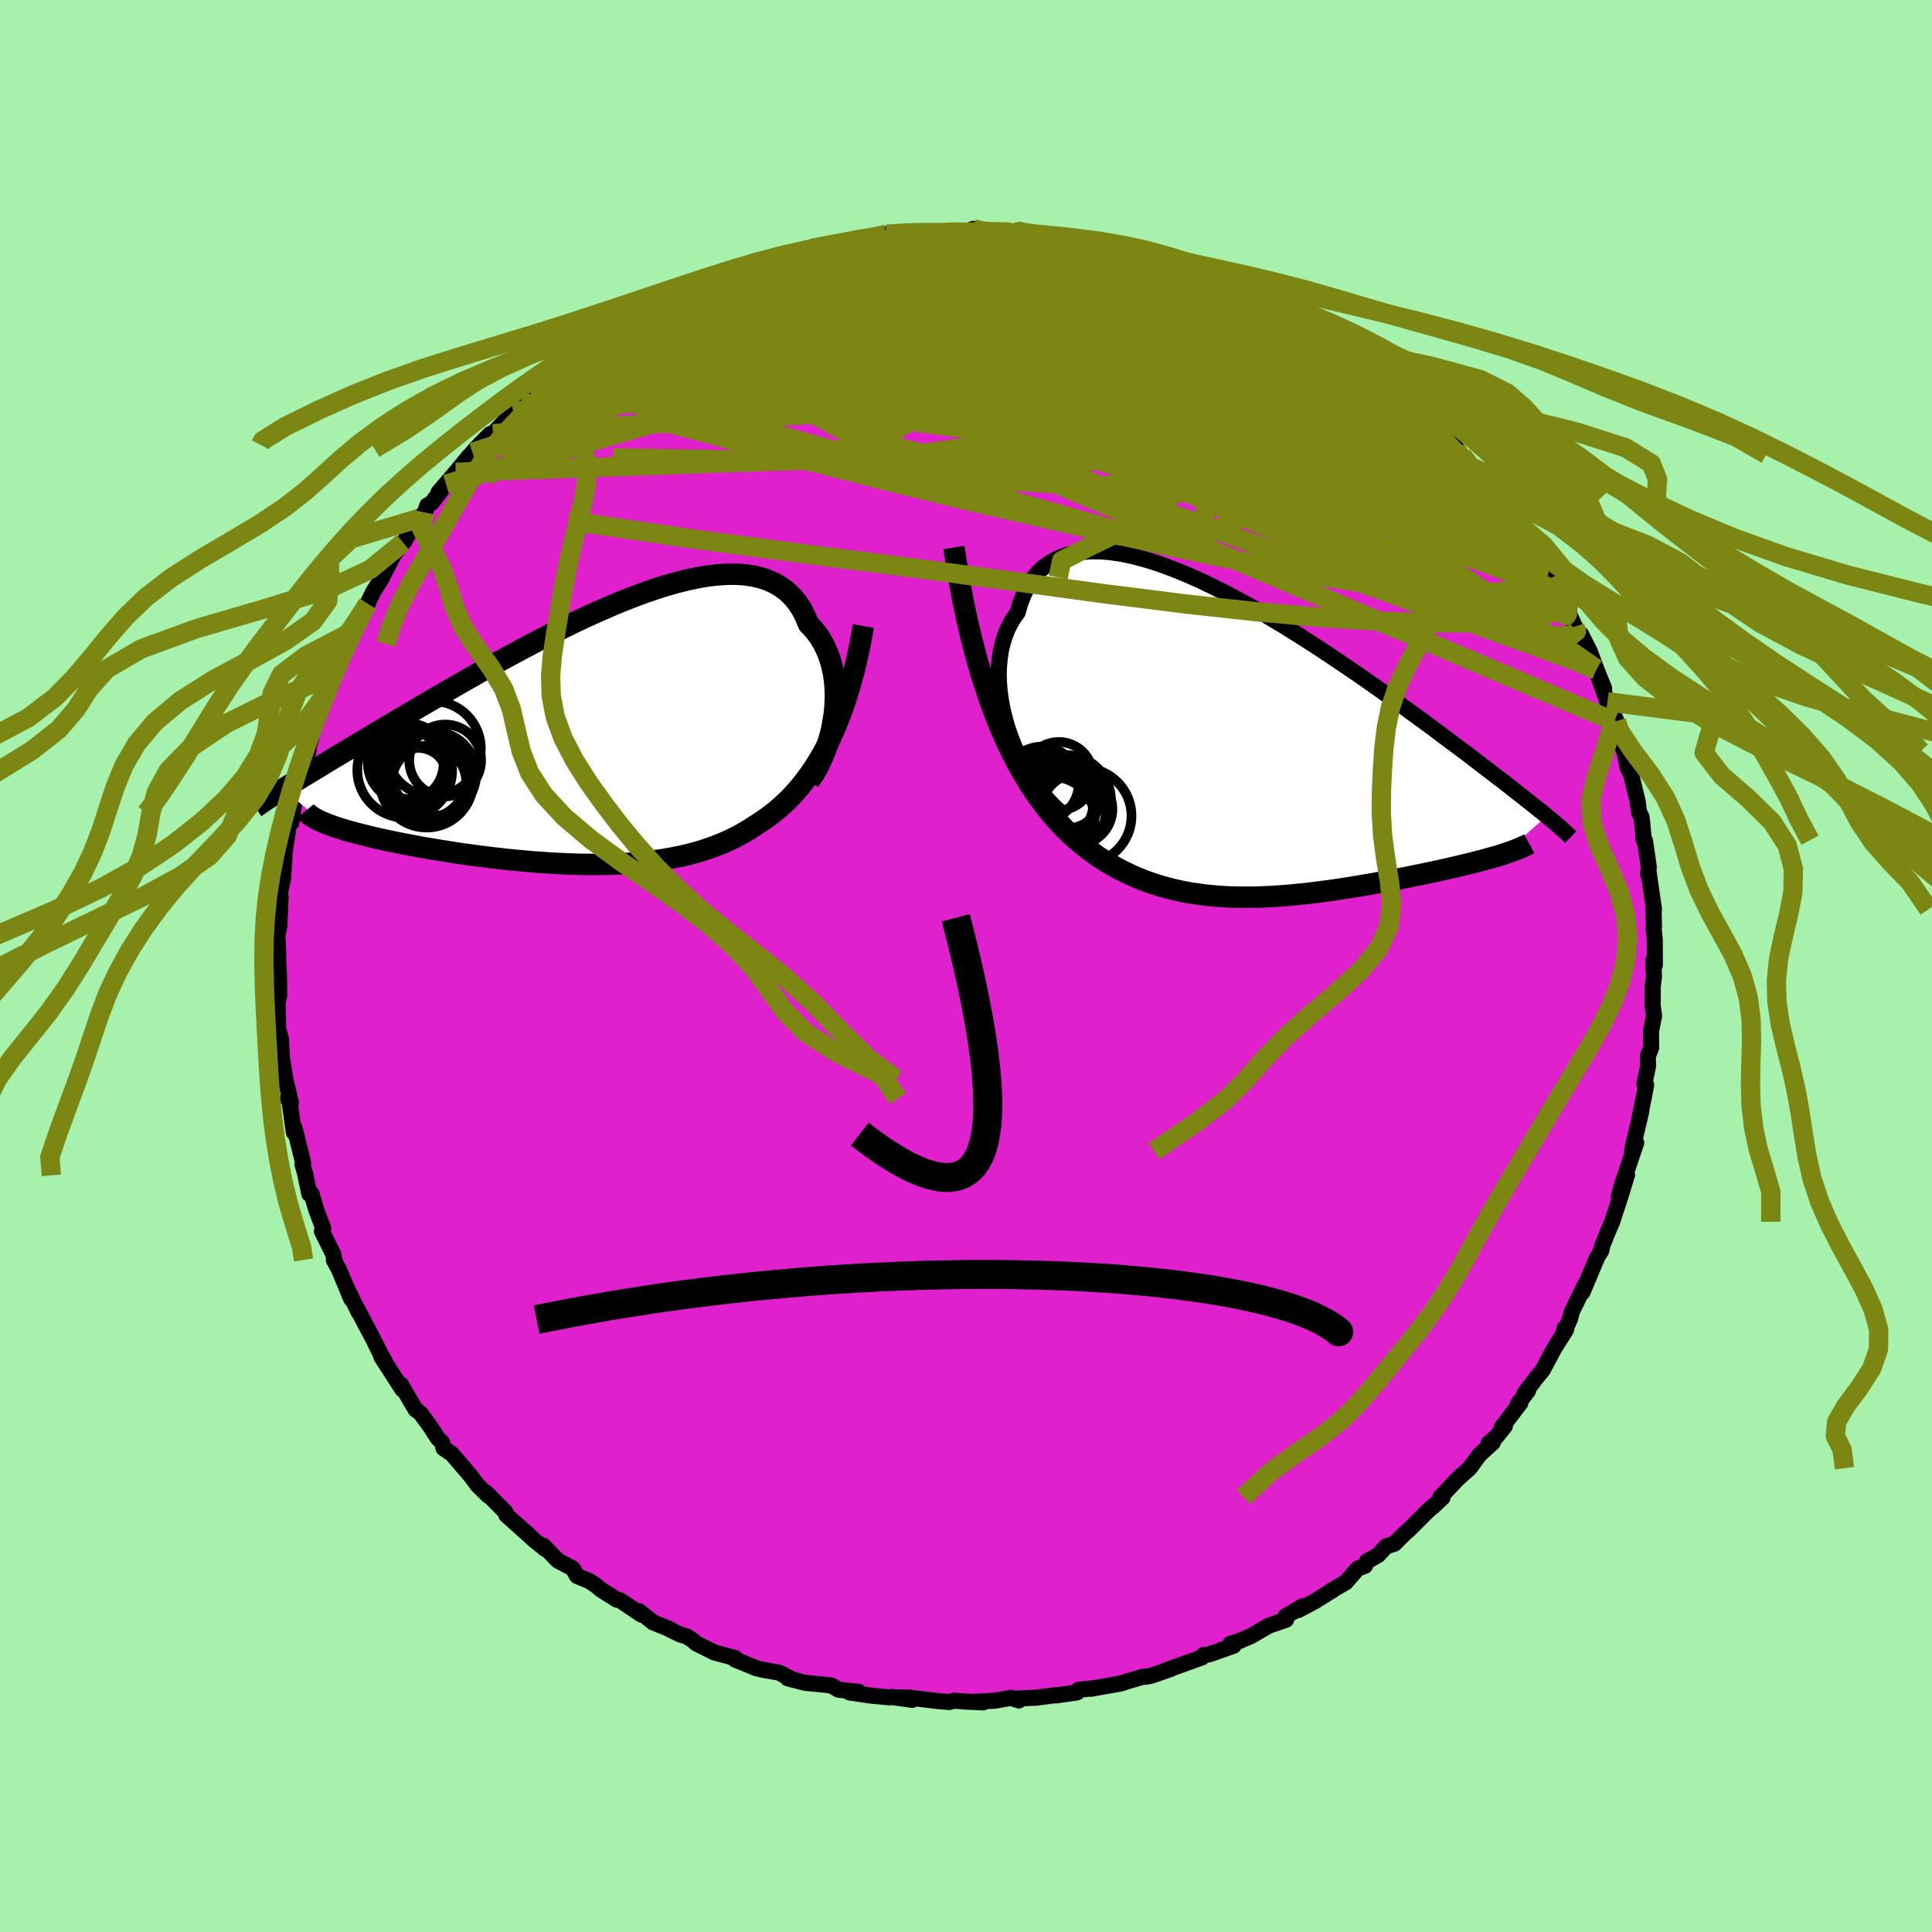 <svg xmlns="http://www.w3.org/2000/svg" width="500" height="500" viewBox="-100 -100 200 200"><defs><clipPath id="c"><path d="m26.48-2.33.08-.74.04-.75.01-.73-.03-.72-.07-.71-.1-.69-.15-.67-.17-.65-.22-.62-.25-.6-.29-.57-.32-.54-.36-.51-.4-.48-.43-.44-.33-.81-.38-.74-.44-.67-.5-.6-.55-.54-.61-.46-.66-.39-.72-.33-.76-.25-.81-.19-.86-.12-.9-.06-.94.01-.98.06-1.01.12-1.05.18-1.07.23-1.1.27-1.12.32-1.13.36-1.16.4-1.17.44-1.18.46-1.18.5-1.19.52-1.2.54-1.19.56-1.18.58-1.18.59-1.18.6-1.16.61-1.14.61-1.14.61-1.11.61-1.1.61-1.07.61-1.06.6-1.03.59-1 .58-.98.57-.96.56-.92.54-.9.53-.88.51-.84.5-.82.49-.79.47-.77.46-.73.44-.72.42-.69.42-.66.4-.64.38-.62.37-.59.36-.57.35-.55.33-.52.31-.5.31-.48.29-.46.28-.44.27-.41.25-.39.25 4.02 3.41.28.12.29.12.32.12.34.12.35.12.38.12.39.12.42.12.43.12.46.12.47.12.49.12.52.13.52.12.55.12.57.13.59.12.61.12.63.13.66.12.67.13.68.12.71.12.73.12.74.12.76.12.77.12.79.11.81.11.81.1.83.11.84.09.85.1.86.08.87.08.87.08.88.06.89.06.88.05.89.04.9.03.89.02.89.01.89-.01.89-.02.88-.03.88-.05.87-.07.86-.08.86-.1.85-.11.83-.14.83-.16.81-.17.8-.2.79-.22.77-.25.76-.27.74-.29.73-.32.71-.35.69-.37.68-.4.66-.43.61-.39.6-.42.59-.44.58-.48.56-.5.56-.53.53-.57.53-.6.51-.64.5-.67.49-.71.47-.75.46-.79.44-.83.42-.88"/></clipPath><clipPath id="b"><path d="m-25.77-2.15-.27-.95-.22-.93-.17-.93-.12-.91-.07-.89-.02-.87.03-.84.08-.82.12-.78.18-.75.22-.71.26-.67.32-.64.35-.59.4-.55.29-1 .36-.92.42-.83.49-.75.56-.66.62-.57.68-.48.74-.39.79-.31.85-.22.9-.14.95-.06.99.01 1.03.09 1.07.16 1.1.23 1.13.29 1.16.35 1.18.41 1.2.46 1.21.5 1.23.55 1.23.59 1.24.62 1.24.65 1.24.68 1.24.7 1.23.73 1.21.73 1.21.75 1.19.76 1.18.76 1.15.76 1.13.76 1.11.75 1.09.75 1.06.74 1.03.73 1 .72.97.7.95.69.91.66.89.65.85.63.82.62.79.59.77.57.73.55.71.54.68.52.65.5.63.48.61.47.58.44.55.43.53.42.5.39.49.38.45.36.44.35.41.33.4.31.37.3.35.29-4.37 3.92-.35.11-.36.11-.37.11-.4.11-.4.11-.43.12-.43.11-.45.12-.47.12-.48.11-.5.12-.51.12-.52.12-.54.12-.55.13-.57.12-.58.12-.6.13-.61.12-.63.13-.64.13-.66.12-.67.13-.68.13-.69.12-.7.13-.72.12-.72.12-.74.12-.74.12-.75.11-.76.11-.76.1-.78.1-.77.09-.79.08-.78.08-.8.06-.79.06-.8.04-.8.04-.81.02h-.8l-.81-.01-.81-.02-.81-.05-.81-.06-.81-.08-.81-.11-.81-.12-.8-.15-.81-.18-.8-.2-.81-.23-.8-.26-.79-.29-.8-.32-.79-.36-.79-.39-.78-.43-.78-.47-.78-.5-.77-.55-.76-.59-.66-.55-.65-.59-.65-.63-.64-.68-.64-.72-.62-.78-.62-.82-.61-.87-.6-.93-.59-.99-.58-1.04-.57-1.11-.56-1.17-.54-1.24-.53-1.3"/></clipPath><filter id="a"><feTurbulence baseFrequency=".05" numOctaves="3" result="noise" type="noise"/><feDisplacementMap in="SourceGraphic" in2="noise" scale="2"/></filter></defs><rect width="100%" height="100%" x="-100" y="-100" fill="#A6F2AD"/><path fill="#DF20CC" stroke="#000" stroke-linejoin="round" stroke-width="1.667" d="m71.15-.58.07 1.7-.13.99v2.04l.14 1.03v-.03l-.32 1.64.02 1.65-.35.91.03.99-.38 1.85.18.14-.25 1.3-.52 2.52.26-1.08-.85 3.57-.1.54.43-.89-1.44 4.29-.36 1.31.85-2.28-.61 2.02-.93 2.85-.35.81-.68 1.68-.09.49-.4.65-.16.36-1.4 3.32.26-.77-1.35 2.75-.18.74-.46 1.01-.15.03.2.08-1.29 2.05-1.14 2.15-.74.9-1.15 1.53.38-.3-1.07 1.39.27-.12-1.94 2.54.33-.13-.92 1.14-.77.64.45-.09-1.37 1.24-1.04 1.42-1.25 1.12-1.78 1.88.23.05-1.08 1 .14-.17-.86.81-1.82 1.82-.18.12-1.17 1.18-.86.27-.83.9-1.16.66-.21.46-.75.29-1.24 1.42-1.61.93.31-.15-1.98 1.23-1.62.86.49-.42-1.82 1.08.06.34-1.77.61-1.89 1.09-1.13.49-.99.3.11-.01.23.22-2.53.89-.58.06-.18.26-3.68 1.32.46-.13-2.08.72-.52.09-.13-.04-1.64.47-.74.25-3.13.56.44-.08-1.76.2-.14.26-2.18.31v-.03l-2.03.26-2.17.1.36.19-.82-.27-1.63.29-2.17.12.91.06-1.95-.09-1.02-.09-.54.14-1.11-.09-2.91-.35-1.05-.03 1.24.25-2.09-.3-.23.04-1.88-.17-2.27-.34.93-.07-2.07-.21-.76-.45-2.31-.23-.38-.03-1.83-.48.57.16-1.48-.75-1.75-.3-.69-.18-.27-.13-1.82-.74.02-.15-2.13-.57-1.9-.94-.37-.33-.6-.39-.75-.23-1.35-.67-1.4-.56-1.46-1.16.26.36-2.24-1.5-.31-.05-1.62-1.02-.56-.47-.7-.46-1.24-.5-.45-.78-1.54-.82-1.49-1.54.21.36-1.29-1.04-.74-.72.71.67-2.74-2.45-.09-.31-1.99-2 .21.31-1.09-1.07-.79-1.05-1.52-1.78-.37-.43-.85-.57-.14-.59-.45-.44-.78-1.21-.99-1.36-.54-.42-.74-1.25-.78-1.35.16.53-2.18-3.38.37.48-.41-.68-.7-1.42.02.02-1.77-3.35.14.33-1.2-2.45.42 1.06-1.22-2.94-.57-1.08.04-.03-.09-.54-1.19-2.41.14-.3-.76-2.02-.45-1.56-.23.03-.45-2.17.07.24-.33-1.13.07-.18-.9-3.63-.06.5-.51-3.69-.15.19.36.42-.72-3.08.15.66-.54-3.26.21 1.81-.14-2.77-.28-.99-.07-2.68.17-.76v-.84l-.04-1.81-.04-.5-.07-2.64v.2l-.19.11.35-1.64.14-2.99-.05-.61.31-1.5.05-.85.1-1.36-.33 1.18.39-1.97.51-3.28.25-.42-.11.98.4-2.84.73-2.16-.41 1.75 1.06-4.28-.27.01.29-.37.69-2.43.41-1.14.6-1.83.01.19.53-1.48.61-1.45.17-.17-.25.08 1.17-2.35.76-1.39-.01.09 1.42-2.87-.06.03.66-1.35.55-.85.25-.41 1.26-2.46.99-1.3.13-.12.77-1.39.71-.97.65-.63.24-.72.45-.26 1.49-1.95-.77.84 1.78-2.07 1.42-1.72 1.31-1.12-1 .79.34-.4 1.48-1.5.3-.05 2.1-2.23 1.84-1.86-.98 1 1.64-1.37 1.44-1.26.36-.37 1.02-.71-.72.47 2.52-1.62 1.94-1.62-1.07.83 1.31-1.04 2.17-1.21-.38.13 2.44-1.43-1.02.7 2.02-1.24 1.14-.35 1.44-1.06-.09.11 2.57-.91-.38.07 1.9-.83-.63-.04 2.54-.88 1.96-.64.29-.03 1.72-.63 1.34-.51.19.26.04-.16.63-.11 1.67-.61 2.67-.57-.35.14 3.34-.79-1.37.35 2.49-.28 1.56-.17-.58-.17 1.72-.13.25-.02 2.43-.08 1.77.03 1.34-.09-.3.09 1.41-.18.39-.18.36.36 3.65-.03.5-.05-.03-.07 1.15.23 2.04.39h.7l.44.19 2.64.33.14.08-.12.05 2.52.43.62.23 1.27.14 1.95.55-1.11-.17 2.23.47-.21-.16 3.34 1.19-.55-.29 2.76 1.07-.41-.03 1.46.63.71.23 1.4.75.02.1 1.47.42 1.17.84 2.44 1.23.6.47.71.36.03-.05 2.45 1.45-.21-.09.99.76 1.39.65.63.35 2.41 1.85-2-1.41 2.34 2 .86.81 1.47.74.73 1.07 1.14.79-.29.02 1.64 1.39 1.22 1.38.86.41.98 1.29-.52-.52 1.38 1.72.41.38.9 1 1.4 1.64.12.05.83 1.42 1.08 1.25-.01-.04.93 1.33.91 1.51-.13-.22 1.26 2.14-.44-1.08 2.13 3.6-.81-1.44 1.7 3.19.02.54.61 1.35.53.84.12-.03.9 1.78.65 1.76.83 2.05-.83-1.9 1.17 3.29.21.27.72 1.73-.08.16-.15-.13 1.55 4.68-.5-1.6.36 1.76.33.61.69 2.82.15 1.16.25.46.09.81.14 1.6.13.05.39 2.7-.07.79.03-.41.58 4.02-.04-.01.04 1.88-.04.09.12 1.17.01 2.66-.16-.5.07 1.7" filter="url(#a)"/><path fill="#fff" d="m-25.77-2.15-.27-.95-.22-.93-.17-.93-.12-.91-.07-.89-.02-.87.03-.84.08-.82.12-.78.18-.75.22-.71.26-.67.32-.64.35-.59.4-.55.29-1 .36-.92.42-.83.49-.75.56-.66.62-.57.68-.48.74-.39.79-.31.85-.22.9-.14.95-.06.99.01 1.03.09 1.07.16 1.1.23 1.13.29 1.16.35 1.18.41 1.2.46 1.21.5 1.23.55 1.23.59 1.24.62 1.24.65 1.24.68 1.24.7 1.23.73 1.21.73 1.21.75 1.19.76 1.18.76 1.15.76 1.13.76 1.11.75 1.09.75 1.06.74 1.03.73 1 .72.97.7.95.69.91.66.89.65.85.63.82.62.79.59.77.57.73.55.71.54.68.52.65.5.63.48.61.47.58.44.55.43.53.42.5.39.49.38.45.36.44.35.41.33.4.31.37.3.35.29-4.37 3.92-.35.11-.36.11-.37.11-.4.11-.4.11-.43.12-.43.11-.45.12-.47.12-.48.11-.5.12-.51.12-.52.12-.54.12-.55.13-.57.12-.58.12-.6.13-.61.12-.63.13-.64.13-.66.12-.67.13-.68.13-.69.12-.7.13-.72.12-.72.12-.74.12-.74.12-.75.11-.76.11-.76.1-.78.1-.77.09-.79.08-.78.08-.8.06-.79.06-.8.04-.8.04-.81.02h-.8l-.81-.01-.81-.02-.81-.05-.81-.06-.81-.08-.81-.11-.81-.12-.8-.15-.81-.18-.8-.2-.81-.23-.8-.26-.79-.29-.8-.32-.79-.36-.79-.39-.78-.43-.78-.47-.78-.5-.77-.55-.76-.59-.66-.55-.65-.59-.65-.63-.64-.68-.64-.72-.62-.78-.62-.82-.61-.87-.6-.93-.59-.99-.58-1.04-.57-1.11-.56-1.17-.54-1.24-.53-1.3" filter="url(#a)" transform="translate(30.03 -22.62)"/><path fill="#fff" d="m26.48-2.33.08-.74.04-.75.01-.73-.03-.72-.07-.71-.1-.69-.15-.67-.17-.65-.22-.62-.25-.6-.29-.57-.32-.54-.36-.51-.4-.48-.43-.44-.33-.81-.38-.74-.44-.67-.5-.6-.55-.54-.61-.46-.66-.39-.72-.33-.76-.25-.81-.19-.86-.12-.9-.06-.94.01-.98.06-1.01.12-1.05.18-1.07.23-1.1.27-1.12.32-1.13.36-1.16.4-1.17.44-1.18.46-1.18.5-1.19.52-1.2.54-1.19.56-1.18.58-1.18.59-1.18.6-1.16.61-1.14.61-1.14.61-1.11.61-1.1.61-1.07.61-1.06.6-1.03.59-1 .58-.98.57-.96.56-.92.54-.9.53-.88.51-.84.5-.82.49-.79.47-.77.46-.73.44-.72.42-.69.42-.66.4-.64.38-.62.37-.59.36-.57.35-.55.33-.52.31-.5.31-.48.29-.46.28-.44.27-.41.25-.39.25 4.02 3.41.28.12.29.12.32.12.34.12.35.12.38.12.39.12.42.12.43.12.46.12.47.12.49.12.52.13.52.12.55.12.57.13.59.12.61.12.63.13.66.12.67.13.68.12.71.12.73.12.74.12.76.12.77.12.79.11.81.11.81.1.83.11.84.09.85.1.86.08.87.08.87.08.88.06.89.06.88.05.89.04.9.03.89.02.89.01.89-.01.89-.02.88-.03.88-.05.87-.07.86-.08.86-.1.85-.11.83-.14.83-.16.81-.17.8-.2.79-.22.77-.25.76-.27.74-.29.73-.32.71-.35.69-.37.68-.4.66-.43.61-.39.6-.42.59-.44.58-.48.56-.5.56-.53.53-.57.53-.6.51-.64.5-.67.49-.71.47-.75.46-.79.44-.83.42-.88" filter="url(#a)" transform="translate(-40.13 -23.65)"/><g fill="none" stroke="#000" transform="translate(30.03 -22.62)"><path stroke-linejoin="round" stroke-width="1.667" d="m-20.35 6.62-.76-.73-.71-.78-.66-.82-.62-.86-.57-.89-.52-.91-.47-.94-.42-.94-.37-.95-.32-.95-.27-.95-.22-.93-.17-.93-.12-.91-.07-.89-.02-.87.03-.84.08-.82.12-.78.18-.75.22-.71.26-.67.32-.64.35-.59.4-.55.29-1 .36-.92.42-.83.49-.75.56-.66.62-.57.68-.48.74-.39.79-.31.85-.22.9-.14.95-.06.99.01 1.03.09 1.07.16 1.1.23 1.13.29 1.16.35 1.18.41 1.2.46 1.21.5 1.23.55 1.23.59 1.24.62 1.24.65 1.24.68 1.24.7 1.23.73 1.21.73 1.21.75 1.19.76 1.18.76 1.15.76 1.13.76 1.11.75 1.09.75 1.06.74 1.03.73 1 .72.97.7.95.69.91.66.89.65.85.63.82.62.79.59.77.57.73.55.71.54.68.52.65.5.63.48.61.47.58.44.55.43.53.42.5.39.49.38.45.36.44.35.41.33.4.31.37.3.35.29.33.27.31.26.29.25.27.23.26.23.24.21.22.2.2.19.19.18.18.17" filter="url(#a)"/><path stroke-linejoin="round" stroke-width="2.222" d="m-31.28-20.71.33 2.14.36 2.05.38 1.95.4 1.86.43 1.77.44 1.69.47 1.6.48 1.53.5 1.45.51 1.38.53 1.3.54 1.24.56 1.17.57 1.11.58 1.04.59.99.6.93.61.87.62.82.62.78.64.72.64.68.65.63.65.59.66.55.76.59.77.55.78.5.78.47.78.43.79.39.79.36.8.32.79.29.8.26.81.23.8.2.81.18.8.15.81.12.81.11.81.08.81.06.81.05.81.02.81.01h.8l.81-.02.8-.04.8-.04.79-.06.8-.06.78-.08.79-.08.77-.09.78-.1.76-.1.76-.11.75-.11.74-.12.74-.12.72-.12.72-.12.7-.13.69-.12.68-.13.67-.13.66-.12.64-.13.63-.13.61-.12.6-.13.58-.12.57-.12.55-.13.54-.12.52-.12.51-.12.5-.12.48-.11.47-.12.45-.12.43-.11.43-.12.4-.11.4-.11.37-.11.36-.11.35-.11.32-.11.32-.11.29-.11.28-.1.27-.11.25-.1.23-.11.22-.1.21-.1.18-.1" filter="url(#a)"/><circle cx="-22.192" cy="3.741" r="3.83" clip-path="url(#b)" filter="url(#a)"/><circle cx="-20.957" cy="5.406" r="4.618" clip-path="url(#b)" filter="url(#a)"/><circle cx="-21.027" cy="7.366" r="4.308" clip-path="url(#b)" filter="url(#a)"/><circle cx="-17.847" cy="7.081" r="4.948" clip-path="url(#b)" filter="url(#a)"/><circle cx="-20.357" cy="5.906" r="3.49" clip-path="url(#b)" filter="url(#a)"/><circle cx="-18.522" cy="6.386" r="3.648" clip-path="url(#b)" filter="url(#a)"/><circle cx="-20.342" cy="6.526" r="4.788" clip-path="url(#b)" filter="url(#a)"/><circle cx="-19.607" cy="4.701" r="3.68" clip-path="url(#b)" filter="url(#a)"/><circle cx="-20.422" cy="2.961" r="3.532" clip-path="url(#b)" filter="url(#a)"/><circle cx="-19.687" cy="5.446" r="4.662" clip-path="url(#b)" filter="url(#a)"/></g><g fill="none" stroke="#000" transform="translate(-40.13 -23.65)"><path stroke-linejoin="round" stroke-width="2.222" d="m23.9 4.49.39-.56.36-.59.34-.64.3-.66.28-.69.25-.72.21-.72.19-.74.14-.75.12-.75.08-.74.04-.75.01-.73-.03-.72-.07-.71-.1-.69-.15-.67-.17-.65-.22-.62-.25-.6-.29-.57-.32-.54-.36-.51-.4-.48-.43-.44-.33-.81-.38-.74-.44-.67-.5-.6-.55-.54-.61-.46-.66-.39-.72-.33-.76-.25-.81-.19-.86-.12-.9-.06-.94.01-.98.06-1.01.12-1.05.18-1.07.23-1.1.27-1.12.32-1.13.36-1.16.4-1.17.44-1.18.46-1.18.5-1.19.52-1.2.54-1.19.56-1.18.58-1.18.59-1.18.6-1.16.61-1.14.61-1.14.61-1.11.61-1.1.61-1.07.61-1.06.6-1.03.59-1 .58-.98.57-.96.56-.92.54-.9.53-.88.51-.84.5-.82.49-.79.47-.77.46-.73.44-.72.42-.69.42-.66.4-.64.38-.62.37-.59.36-.57.35-.55.33-.52.31-.5.31-.48.29-.46.28-.44.27-.41.25-.39.25-.38.23-.35.23-.34.21-.31.21-.3.19-.28.19-.26.18-.24.17-.23.16-.21.15" filter="url(#a)"/><path stroke-linejoin="round" stroke-width="2.222" d="m29.51-11.55-.25 1.39-.27 1.33-.29 1.28-.31 1.22-.33 1.16-.34 1.11L27.36-3l-.38 1.02-.39.96-.41.92-.42.88-.44.83-.46.79-.47.75-.49.71-.5.67-.51.64-.53.6-.53.57-.56.53-.56.5-.58.48-.59.44-.6.42-.61.39-.66.43-.68.4-.69.37-.71.35-.73.32-.74.29-.76.27-.77.25-.79.22-.8.2-.81.17-.83.16-.83.14-.85.11-.86.1-.86.08-.87.07-.88.05-.88.03-.89.02-.89.01-.89-.01-.89-.02-.9-.03-.89-.04-.88-.05-.89-.06-.88-.06-.87-.08-.87-.08-.86-.08-.85-.1-.84-.09-.83-.11-.81-.1-.81-.11-.79-.11-.77-.12-.76-.12-.74-.12-.73-.12-.71-.12-.68-.12-.67-.13-.66-.12-.63-.13-.61-.12-.59-.12-.57-.13-.55-.12-.52-.12-.52-.13-.49-.12-.47-.12-.46-.12-.43-.12-.42-.12-.39-.12-.38-.12-.35-.12-.34-.12-.32-.12-.29-.12-.28-.12-.26-.11-.23-.12-.22-.11-.2-.12-.18-.11-.16-.12-.14-.11-.13-.11-.11-.11-.09-.11" filter="url(#a)"/><circle cx="-13.787" cy="2.371" r="3.718" clip-path="url(#c)" filter="url(#a)"/><circle cx="-17.867" cy="2.686" r="3.918" clip-path="url(#c)" filter="url(#a)"/><circle cx="-16.587" cy="4.086" r="3.016" clip-path="url(#c)" filter="url(#a)"/><circle cx="-17.972" cy="3.381" r="4.908" clip-path="url(#c)" filter="url(#a)"/><circle cx="-17.422" cy="2.881" r="3.494" clip-path="url(#c)" filter="url(#a)"/><circle cx="-15.942" cy="3.926" r="4.5" clip-path="url(#c)" filter="url(#a)"/><circle cx="-15.002" cy="1.151" r="4.906" clip-path="url(#c)" filter="url(#a)"/><circle cx="-14.912" cy="3.756" r="4.342" clip-path="url(#c)" filter="url(#a)"/><circle cx="-15.452" cy="4.676" r="3.858" clip-path="url(#c)" filter="url(#a)"/><circle cx="-15.707" cy="4.486" r="4.83" clip-path="url(#c)" filter="url(#a)"/></g><g fill="none" stroke="#7B8613" stroke-linejoin="round" stroke-width="2"><path d="m40.31-62.86 1.83 1.57 1.43 1.22 1.26 1.1 1.16 1.07 1.09 1.07 1.07 1.07 1.06 1.07 1.01 1.02.91.94.78.81.64.67.48.52.34.37.18.18-.02-.03-.24-.27-.46-.53-.63-.76-.79-1m-81.26-16.47 1.81-.55 1.46-.27 1.71-.15 2.12-.08 2.5.01 2.79.11 2.98.24 3.11.36 3.21.47 3.31.56 3.46.62 3.63.66 3.81.69 3.97.72 4.08.76 4.14.82 4.13.87 4.08.88 3.97.85 3.86.81 3.81.79 3.85.89M26.81-70.54l.95.51.71.39.74.41.65.43.42.37.04.22-.39.07-.82-.1-1.23-.23-1.67-.37-2.11-.51-2.63-.66-3.24-.82-3.9-1.01-4.54-1.23-5.05-1.39" filter="url(#a)"/><path d="m55.78-47.27.74.87.53.71.48.73.41.68.33.6.24.5.13.42.02.31-.12.2-.28.05-.47-.15-.65-.37-.87-.61-1.07-.85-1.31-1.09-1.55-1.35-1.8-1.63-2.07-1.94-2.35-2.27-2.68-2.62-3.09-3.03-3.59-3.51-4.08-3.94" filter="url(#a)"/><path d="m51.26-52.96-.16.06-.08.44-.4.41-.86.26-1.43.07-2.05-.15-2.73-.4-3.41-.65-4.08-.91-4.77-1.2-5.46-1.48-6.22-1.78-7.06-2.07-7.96-2.33-8.97-2.58-10.21-2.79m-24.29 4.21 1.39-.97 1.27-.8 1.09-.65 1-.57.97-.53.97-.52.94-.49.87-.44.75-.37.6-.27.43-.19.28-.09h.11l-.07.12-.28.24-.55.4-.87.57-1.24.77-1.63.97-2.05 1.2-2.39 1.37-2.53 1.4" filter="url(#a)"/><path d="m51.26-52.96.06.14.55.68.68.79.65.78.57.69.43.59.27.44.1.27-.09.09-.29-.1-.5-.32-.72-.54-.95-.76-1.2-1.01-1.49-1.27-1.78-1.54-2.1-1.84-2.43-2.18-2.78-2.56-3.06-2.91m-54.86-10.13 1.95-.44 2.25-.16 2.44.06 2.69.25 2.94.39 3.18.49 3.4.57 3.58.64 3.77.69 3.98.76 4.14.8 4.17.84 4.07.84 3.92.85 3.92.92m-13.01-7.03.65.18 1.08.37.89.37.61.31.32.26.03.22-.23.17-.49.12-.78.08-1.11.04-1.49-.01-1.95-.09-2.47-.2-3-.33-3.52-.46-4.06-.57-4.65-.68-5.15-.87m64.3 31.05.17.29.31.54.22.49.05.35-.18.15-.45-.12-.77-.46-1.11-.88-1.48-1.33-1.88-1.77-2.27-2.21-2.71-2.69-3.17-3.22-3.64-3.81-4.03-4.35" filter="url(#a)"/><path d="m37.1-64.97.19.17.63.43.71.48.58.47.39.41.22.38.06.34-.1.29-.29.21-.55.11-.81-.01-1.12-.14-1.41-.27-1.75-.41-2.11-.56-2.49-.74-2.88-.9-3.24-1.06-3.57-1.22-3.9-1.38-4.32-1.55-4.93-1.77-5.8-2m.51-2.26 2.53.02 1.61.12 1.48.25 1.67.37 1.84.44 1.95.48 1.93.48 1.85.45 1.71.4 1.56.37 1.42.33 1.28.28 1.06.23.76.14.52.08" filter="url(#a)"/><path d="m5.27-76.03.33.05.71.17.66.22.42.24.09.26-.27.28-.68.34-1.07.38-1.49.43-1.91.5-2.4.54-2.96.59-3.56.65-4.19.75-4.83.85-5.5.97-6.05.94m-6.93 1.17 1.64-.93 1.24-.66 1.01-.51.84-.39.7-.29.56-.21.43-.12.3-.03.16.08-.03.22-.3.38-.62.58-1.01.81-1.42 1.04-1.82 1.3-2.22 1.57-2.58 1.84-2.93 2.05-3.23 2.19-3.35 2.13m89.3-5.8-.59-.32.69.64.96.81.91.76.74.64.57.53.39.42.22.29.01.14-.24-.05-.53-.27-.84-.5-1.16-.74-1.52-1-1.93-1.31-2.42-1.66-2.91-2.02-3.26-2.28" filter="url(#a)"/><path d="m-27.66-70.08 1.19-.57.92-.42.97-.34.85-.23.59-.08.26.1-.11.29-.47.48-.8.68-1.08.87-1.38 1.09-1.7 1.31-2.08 1.54-2.49 1.75-2.92 1.96-3.43 2.23-4.11 2.67-5.05 3.4" filter="url(#a)"/><path d="m-42.27-61.44 2.34-1.32 2.25-.78 2.56-.45 3.13-.33 3.73-.27 4.26-.2 4.75-.14 5.17-.07 5.57-.05 5.95-.03h6.27l6.57.06 6.83.14 6.96.18 6.96.19m-.16-3.92 1.74.92 1.09.62.89.5.84.49.81.48.76.46.66.41.53.35.34.25.12.14h-.15l-.45-.16-.77-.35-1.09-.54-1.44-.77-1.81-1.01-2.22-1.27-2.71-1.56" filter="url(#a)"/><path d="m-16.01-74.26 1.66-.31.88-.09.46.1.06.29-.35.48-.81.7-1.29.94-1.79 1.22-2.28 1.51-2.79 1.79-3.33 2.03-3.96 2.27-4.72 2.57-5.63 3.06-6.73 3.83" filter="url(#a)"/><path d="m5.24-76.1 1.19.25 1 .24.65.24.33.27v.29l-.34.34-.68.38-1.04.44-1.43.51-1.9.57-2.39.63-2.92.7-3.45.78-3.96.86-4.52.96-5.16 1.09-5.86 1.19-6.4 1.13m79.84 9.19.63.99-.41.65-1.43.46-2.37.38-3.27.33-4.17.31-5.14.26-6.18.2-7.29.13-8.49.05-9.74.01-11.03-.02-12.31-.08-13.51-.23m-1.3-12.08-.02.15 1.26-.54 1.82-.73 2.08-.76 2.29-.76 2.49-.76 2.68-.79 2.84-.82 2.93-.82 2.94-.82 2.92-.8 2.85-.77 2.78-.74 2.65-.69 2.37-.65 1.91-.63" filter="url(#a)"/><path d="m-17.68-73.65 1.82-.51 1.86-.37 1.81-.26 1.78-.19 1.78-.14 1.77-.12 1.75-.1 1.69-.09 1.65-.09 1.59-.06 1.47-.07 1.26-.06.94-.08.58-.09.31-.1.22-.05m-26.49 3.56.83-.17 1.37-.22 1.49-.11h1.59l1.8.04 2.1.05 2.38.05 2.6.07 2.73.11 2.78.16 2.8.2 2.79.25 2.76.28 2.74.29 2.73.31 2.71.33 2.68.32 2.59.32 2.4.28 2.08.19 1.7.05 1.35-.06" filter="url(#a)"/><path d="m-6.53-75.88.85-.02 1.29-.01 1.08.02.7.06.35.09.1.14-.08.21-.26.27-.49.36-.8.45-1.16.53-1.54.64-1.92.74-2.33.84-2.77.94-3.25 1.05-3.75 1.16-4.25 1.28-4.8 1.44-5.63 1.8M60.7-40.22l.89 2.08-.06.94-.69.32-1.25-.09-1.8-.41-2.37-.69-2.98-1.03-3.65-1.44-4.36-1.86-5.1-2.31-5.85-2.74-6.66-3.18-7.54-3.6-8.42-4.02-9.23-4.45-9.83-5.01" filter="url(#a)"/><path d="m50.74-53.48.77 1.16-.01.67-.62.44-1.27.23-1.97-.02-2.71-.28-3.49-.54-4.33-.79-5.21-1.05-6.09-1.3-6.98-1.58-7.87-1.87-8.77-2.18-9.73-2.5-10.77-2.86" filter="url(#a)"/><path d="m60.7-40.22 1.04 2.13.42 1.09.11.55-.12.17-.35-.11-.6-.39-.9-.72-1.25-1.14-1.64-1.62-2.05-2.13-2.46-2.65-2.91-3.19-3.37-3.78-3.84-4.36-4.25-4.87" filter="url(#a)"/><path d="m42.31-61.45-.65-.35.48.52.63.64.43.54.14.38-.19.21-.52.06-.83-.1-1.18-.28-1.58-.49-2.03-.73-2.51-.98-2.99-1.22-3.48-1.47-3.95-1.71-4.42-1.97-4.99-2.23-5.85-2.51m42.44 20.18.08.17.64.8.82.97.85 1 .79.94.67.82.51.65.32.42.1.16-.15-.14-.45-.49-.76-.88-1.06-1.29-1.28-1.64m-89.91-13.42 1.62-.82 1.53-.61 1.81-.57 2.14-.59 2.47-.64 2.77-.68 2.98-.69 3.14-.67 3.23-.65 3.28-.63 3.3-.63 3.3-.63 3.31-.62 3.29-.59 3.12-.55 2.76-.52" filter="url(#a)"/><path d="M40.31-62.86 42-61.39l1 .93.53.64.11.44-.26.28-.63.14h-.98l-1.37-.16-1.81-.35-2.29-.57-2.78-.79-3.32-1.01-3.88-1.2-4.49-1.42-5.09-1.66-5.65-1.91-6.15-2.18-6.64-2.45m11.27-2.63 1.78.27 1.14.28 1.21.36 1.38.43 1.5.48 1.52.52 1.52.53 1.51.55 1.52.57 1.52.59 1.51.58 1.45.58 1.36.55 1.24.51 1.1.47.95.41.8.34.64.28.49.2.33.13.13.04-.11-.07-.41-.24-.91-.51m30.29 32.3.16.49-.37.31-.89.21-1.54-.11-2.24-.57-2.96-1.07-3.7-1.53-4.46-1.98-5.27-2.45-6.13-2.92-7.04-3.37-7.94-3.85-8.8-4.39L2.3-61.4l-10.12-5.72" filter="url(#a)"/><path d="m37.88-64.3 1.2.64 1.07.72.95.74.92.78.98.84 1.01.88 1 .86.93.81.82.73.69.62.54.51.38.37.19.2h-.03l-.28-.2-.53-.42-.78-.65-1.01-.87-1.22-1.07-1.42-1.31-1.8-1.61M-8.25-75.75l1.37-.09 1.42-.04 1.55-.03 1.48-.02 1.31-.02L0-75.97l1-.02.92-.01.86-.01.74.01.55.01.3.03.02.03-.24.05-.5.04-.79.04-1.16.02-1.76-.02-2.59-.05m-31.71 9.15 1.72-.95 1.53-.76 1.46-.67 1.44-.62 1.41-.58 1.37-.55 1.28-.53 1.2-.5 1.08-.44.95-.36.75-.29.49-.18.12-.06-.4.12-.92.31m75.71 24.02.28.43.35.68.2.61-.03.47-.26.35-.52.21-.77.07-1.05-.07-1.33-.21-1.62-.34-1.93-.5-2.26-.67-2.65-.88-3.05-1.11-3.46-1.36-3.87-1.6-4.27-1.83-4.67-2.07-5.1-2.33-5.55-2.61-6.04-2.9-6.52-3.16-7.01-3.42" filter="url(#a)"/><path d="m-38.88-63.85 1.37-.96 1.2-.77.99-.6.84-.49.75-.41.68-.35.57-.27.4-.16.2-.01-.07.16-.34.32-.62.5-.9.69-1.22.9-1.57 1.14-2.01 1.43-2.53 1.77-3.3 2.39m90.15.33.76.6.69.66.78.75.72.71.54.55.32.38.1.2-.1.05-.31-.12-.54-.3-.81-.52-1.12-.79-1.48-1.09-1.84-1.41-2.21-1.75-2.64-2.12-3.25-2.6M5.27-76.03l.49.06 1.19.23 1.45.29 1.53.3 1.51.3 1.44.29 1.35.28 1.21.24 1.05.21.84.15.57.1.27.04-.05-.03-.37-.1-.86-.21m41.67 30.44.68 1.25.18.79-.14.75-.49.69-.86.58-1.26.43-1.65.25-2.06.08-2.47-.06-2.89-.2-3.34-.35-3.8-.52-4.28-.69-4.75-.87-5.25-1.05-5.75-1.22-6.26-1.38-6.78-1.54-7.31-1.69-7.82-1.89-8.31-2.14-8.77-2.38-9.33-2.51m59.2-14.26.11.16.52.32.51.36.37.37.22.4.08.43-.11.44-.37.41-.68.37-1.06.31-1.43.26-1.83.22-2.22.21-2.61.18-3.01.17-3.41.14-3.84.1-4.29.07-4.77.04-5.26.03-5.79.02-6.34-.02-6.75-.19" filter="url(#a)"/><path d="m-16.01-74.26 1.74-.35 1.08-.17.8-.06.56.04.35.15.1.25-.12.36-.35.5-.59.65-.86.82-1.2.99-1.59 1.15-2.01 1.32-2.41 1.47-2.78 1.63-3.16 1.83-3.61 2.08-4.13 2.37-4.66 2.64-5.16 2.84-5.62 3.02" filter="url(#a)"/><path d="m-2.08-75.95.78-.03.36-.01.21.04.09.1-.1.19-.44.28-.91.37-1.47.47-2.04.59-2.62.69-3.24.81-3.96.92-4.72 1.05-5.6 1.22M60.7-40.22l.79 2.14-.36 1.13-1.16.65-1.9.38-2.61.24-3.36.15-4.16.01-5.01-.16-5.85-.37-6.7-.59-7.52-.82-8.35-1.05-9.23-1.25-10.18-1.37-11.17-1.44-12.13-1.62-12.98-1.92" filter="url(#a)"/><path d="m-18.35-73.38.31-.17.81-.24 1.05-.27 1.02-.21.83-.12.58-.01.31.1.05.21-.23.31-.49.43-.74.55-1.02.68-1.3.82-1.64.96-2.04 1.09-2.48 1.25-2.93 1.41-3.38 1.59-3.79 1.79-4.25 2.05-5.01 2.55M.76-76.31l1.05.24 1.16.15.62.17.17.28-.18.4-.5.52-.85.62-1.27.74-1.73.85-2.21.96-2.71 1.08-3.2 1.23-3.75 1.37-4.33 1.54-4.99 1.73-5.71 1.95-6.52 2.28-7.34 2.65m-11.29 6.44 63.86-2.24 13.42-5.55-5.17-3.7-8.6-.97-6.51.74-4.01.95-2.4.3-1.22-.32.13-.43 1.65-.1 2.72.34 2.79.58 1.9.47.89.01.88-.63 2.28-1.2 4.09-1.55 4.28-1.73 1.28-1.84-4.12-1.72-8.59-1.05-6.35-.27 19.33-2.16" filter="url(#a)"/><path d="m40.31-62.86-8.38 14.85-8.63 4.04 1.3-1.22.41-4.96-2.42-6.17-2.15-4.91.13-2.55 1.81-.5 1.63.33-.02-.21-1.86-1.4-2.53-2.14-1.76-1.82-1.15-1.11-2.7-1.26-6.21-2.01-14.31-1.98" filter="url(#a)"/><path d="M22.84-72.15-.75-66.73l.14 7.64 8.73 1.44 5.83-1.88 1.13-1.26-2.39.41-4.37.92-4.58.06-3.17-1.23-1.08-2.1.56-2.19 1.51-1.55 2.49-.32 4.12 1.19 5.52 2.16 3.75 1.46-4.72-.9-21.18-.29-45.37 13.29" filter="url(#a)"/><path d="M-46.87-57.34.04-65.76l18.2-1.77 4 .53-3.62 1.14-7.55 1.14-9.1.86-8.21.49-5 .19-.65.08 3.12.2 5.28.49 6.19.96 7.05 1.59 8.53 2.35 10.03 2.97 10.01 2.85 7.24 1.28 1.96-1.66-4.31-4.54-11.86-6.44-30.23-12.9" filter="url(#a)"/><path d="m-48.97-55.11 52.96-3.21 25.09 2.95 9.62 1.55 1.49.19-4.53-1.26-9.54-2.14-12.54-1.9-12.46-.84-9.24.35-4.27 1.08.27 1.27 2.55 1.19 1.98 1.15-.6 1.12-3.46.84-4.31.1-1.07-.63 6.85-.18L6.04-51.1l17.89 5.39-2.99 2.14-63.21-17.87m67.32-9.93-1.37 3.82-7.33-1.29-.79-.63 3.11.42 3.63.72 2.64.7 1.23.7-.31.58-1.77.21-2.52-.18-2.11-.37-1.06-.37-.72-.59-2.03-1.13-4.02-1.28-4.27.01-2 2.95L.8-61.81l-43.07.37" filter="url(#a)"/><path d="m-26.39-70.95 10.41.27-.34 2.34.25 1.63 1.03 1 2.38.52 5.04.43 7.88.98 8.7 1.93 5.99 2.66.22 2.44-6.33.92-10.77-1.45-11.1-3.53-6.95-4.25.85-3.53 12.49-2.17 32.74-.01" filter="url(#a)"/><path d="m-34.36-66.7 26.06 4.1 1.65 4.39.44 2.08-.7.4-2.19-.58-1.26-.74 2.7-.32H-.9l6.93-.4 1.83-1.42-5.33-2-8.68-1-3.6 1.68 9.93 4.29 25.07 2.58 14.02-10.01" filter="url(#a)"/><path d="m-37.57-64.89 47.98 6.83-2.77-2.56-11.06-2.78-4.09-1.09 3.92.76 8.38 1.89 9.16 1.83 7.51.8 4.8-.41 2.04-1.11-.39-1.02-2.92-.49-5.82-.1-8.3-.23-8.43-.82-5.35-1.26-1.55-.7 2.08.38 32.08-4.3" filter="url(#a)"/><path d="m-51.09-53.16 38.73-12.8 7.12-3.02.02 2.72L-7-62.15l-3.88 2.65-5.83.62-6.3-.62-5.13-.98-3.05-.92-.79-.91 1.33-1.06 3.13-1.27 4.34-1.3 4.48-1.07 3.21-.63.73-.09-2.02.56-3.42 1.35-1.32 1.88 5.49 1.05 10.63-2.2-18.45-6.74" filter="url(#a)"/><path d="m-37.57-64.89 47.6 1.91 14.2-1.2 4.34-.68-.06.41-1.68 2.3-.65 4.36 1.64 5.37 2.69 4.55.95 2.11-2.89-.96-6.79-3.6-9.49-5.15-10.96-5.28-10.2-3.5-2.64.61 18.63 7.83 58.11 25.17" filter="url(#a)"/><path d="m12.21-74.96 22.6 12.63 3.5.8-3.12-2.15-4.74-2.25-3.12-1.13-.38.13 1.38.83 1.15.91-.85.66-3.71.42-6.08.4-6.77.74-5.11 1.42-1.65 2.2 1.89 2.62 3.95 2.24 5.15 1.07 7.7-.26 6.28-2.88L5.27-76.03" filter="url(#a)"/><path d="M58.56-43.44 23.48-57.49l-16.5-4.32-.97-2.32.15-1.85-4.58-1.19-7.85-.21-7.54.54-4.97.59-2.1.08.17-.52 2.05-.65 4.06-.07 6.66 1.1L2.7-64.09l16.14 2.3 18.04 1.34 6.63.4" filter="url(#a)"/><path d="m-46.01-58.2 55.32-.09 28.05 7.7 10.15 4.45-1.33.12-9.05-2.35-14-3.08-15.65-2.9L-6-56.7l-8.23-1.81-1.63-1.33 4.38-.9 8.37-.46 9.57.03 7.9.57 3.75.97-1.9.96-7.33.35-10.02-.58-7.58-.91.47.44 10.97 3.12 15.84 1.69L5.27-76.03" filter="url(#a)"/><path d="m-42.27-61.44 37.97-4.43-1.27-3.04-9.34-.11-8.13 1.71-3.5 1.85 2.34.84 7.26-.41 9.74-1.22 9.73-1.41 8.15-1.07 6.03-.56 3.64-.18.76-.16-2.6-.48-5.7-.93-7.2-1.19-6.14-.99-3.03-.27.34.98 5.74 2.62 32.13 3.47" filter="url(#a)"/><path d="m4.77-75.98-17.19 5.05-8.34 4.83 2.91 2.93 8.83 2.51L2.06-58.6l10.53.83 7.92-.73 4.8-1.65L28-61.56l2.01-.34 2.07.74 1.78 1.07.62.48-.91-.5-1.67-1.07-.66-.63 2.11.9 5.14 2.97 6.24 4.51 3.32 3.65-6.78-3.42-31.7-22.09" filter="url(#a)"/><path d="M-.74-76.04 19.6-63.77l15.65 10.53.81-.37-7.65-5.71-9.27-5.37-7.61-2.85-5.03-.47-2.22 1.16.29 2.5 1.65 3.71.99 4.29-1.91 3.39-6.42.77-10.62-2.67-9.57-5.38 4.2-7.08 29.32-7.64" filter="url(#a)"/><path d="m33.91-66.73-21.45-.33-1.5 6.09 7.18 3.75 2.54-.95-3.88-3.7-6.21-3.49-4.26-1.46-.35.79 2.96 2.19 4.21 2.55 3.56 2.2 2.49 1.54 2.31.65 2.83-.65 2.35-2.19-.78-3.25-6.42-2.92-12.94-1.43-16.24-1.25 3.41-7.31" filter="url(#a)"/><path d="M59.38-42.38 39.07-56.12l-23.88-5.73-12.59.16 1.25 3.36 7.16 4.04 4.44 2.4-1.66-.45-5.92-2.99-6.39-4.16-4.19-3.98-1.48-3.04.25-1.9.87-.74 1.38.54 3.09 2.04L7.96-63l10.92 4.68 13.16 3.99 6.23-2.05-19.68-17.1" filter="url(#a)"/><path d="M65.23-30.79 4.94-52.76l-8.26-10.3 4.37-5.07 2.87-2.27.2-.14.06 1.45 1.56 2.16 2.84 1.8 3.05.74 2.45-.44 1.62-1.2.72-1.44-.46-1.31-2.14-1.01-4.23-.62-6.26-.1-7.55.44-7.48.82-5.89.71-3.24.08-.06-.62 4.67-.73 15.25-.03 35.59 3.47" filter="url(#a)"/><path d="M65.23-30.64 31.94-50.1l-7.66-1.05-5.6 1.25-4.85.18-3.02-1.3-1.72-2.21-1.72-2.56-2.14-2.7-2.03-2.78-1.5-2.75-1.21-2.51-1.21-1.98-.72-1.27 1.05-.57 3.96-.13 6.71-.03 7.41-.2 4.66-.47-1.26-1.09-8.74-2.61" filter="url(#a)"/><path d="m39.9-63.3-8.16 2.18-15.87-3.03-3.05.33 5.05 2.42 3.34 1.27-3.16-1.25-8.16-2.85-8.55-2.5-4.71-.7.95 1.26 5.43 2.14 6.47 1.36 4.16-.1 1.88.07 4.31 3.24 9.1 4.08-12.29-18.65" filter="url(#a)"/><path d="m55.78-47.27 1.39 4.73-12.63-4.23-19.19-5.73-13.73-4.12-2.79-1.87 5.9.1 9.11 1.49 7.63 2.13 3.57 1.95-.98 1.04-4.3-.25-5.21-1.56-3.81-2.88-1.75-4.2-1.24-4.99-4.43-4.36L.17-72.1l-27.83 2.02" filter="url(#a)"/><path d="m-45.03-59.2 41.32-2.29 16 3.05.95 1.05-1.12-.23-.48-1.17-1.66-1.79-3.93-1.81-5.48-1.34-5.47-.74-4.3-.3-2.86-.09-1.78-.11-.89-.26.54-.4 2.84-.38 5.72-.05 8.47.63 10.94 1.75 13.54 3.79 16.42 7.05 12.04 5.57" filter="url(#a)"/><path d="M67.1-25.32 5.36-51.6l-11.42-9.09 6.2-2.62 7.98-.44 5.52.18 2.24.44-1.25.53-3.73.49-3.66.42-.77.54 3.56.93 7.16 1.39 8.28 1.51 6.5.88 2.62-.63-1.66-2.42-4.39-3.43-4.13-2.72-1.19-.28 1.18 2.51-4.45 2.28-38.3-12.25" filter="url(#a)"/><path d="m46.56-57.43-2.85-.8-7.05 3.17-12.85.95-12.37-2.68L4-61.12l-1.8-3.63 2.3-1.59 4.05.66 3.57 2.42 1.65 3.42-.51 3.65-1.44 3.34-.27 2.71 2.41 1.82 4.55.53 3.87-1.3-.05-3.38-4.55-4.84-5.35-4.55-.49-2.06 6.58 1.81 11.73 7.13 34.98 24.19" filter="url(#a)"/><path d="M22.29-72.44 16.16-61.2l-19.07.22-7.62-1.92 4.11.72L4.9-58.53l12.19 4.65 7.37 3.5.08 1.12-5.77-1.29-7.86-2.83-6.44-3.23-3.59-2.74-1.3-1.95-.15-1.36.51-1.09 1.41-.93 2.66-.63 4.31-.03 6.75.89 7.91.38-10.77-10.89" filter="url(#a)"/><path d="m-13.69-74.69-7.24 3.72-.19 2.27 6.26.88 7.67 1.29 7.03 2.41 7.18 3.45 8.17 3.92 8.22 3.53 5.99 2.34 1.85.71-2.56-.82-5.58-1.94-6.52-2.59-5.75-2.95-4.08-3.14-2.13-3.08-.21-2.5 1.52-1.16 3.3.82 6.18 2.7 9.78 2.88 7.12-1.07-13.73-10.46" filter="url(#a)"/><path d="M61.51-38.78 13.98-56.7l-18.03-2.28 1.38.35 4.71-.84.82-2.14-3.71-1.88-5.83-.3-4.53 1.4-.62 2.21 3.06 1.79 3.37.45-.01-1-3.12-1.79-.54-1.88 6.84-1.85 4.28-1.48-35.39-1.46" filter="url(#a)"/><path d="m19.71-73.18-4.21 3.7-11.35.3-6.39.66-5.85 1.27-7.1 1.43-6.53 1.44-3.59 1.48.24 1.52 3.25 1.53 4.73 1.46 5.16 1.15 5.06.42 4.18-.8 1.81-2.11-1.36-2.94-4.23-2.98-10.44-1.86-21.97 3.66" filter="url(#a)"/><path d="m28.21-69.79-16.1-1.36-4.32 4.27-1.29 3.13.09.69 2.87.43 5.82 1.87 6.98 3.07L27.69-55l1.94.94-1.84-1.02-4.47-2.17-5.63-2.24-5.87-1.59-5.59-.8-4.47-.14-2.04.25 1.2.29 3.22-.19 2.09-1.05-1.05-1.42-.11-.3 13.6 3.31 38.19 15.11" filter="url(#a)"/><path d="m-42.57-61.2 60.75 7.96 11.25 3.11-12.74.66L.7-50.44l-7.41-1.4 2.34-1.23 7.57-1.08 8.57-.94 8.02-.73 7.13-.72 4.93-1.31.48-2.14-5.63-2.27-12.16-1.84-16.48-3.46 2.31-8.57" filter="url(#a)"/><path d="m44.98-59.31-13.35-3.13-17.72 2.98L.76-56.99.61-55.7l9.44.37 11.69-.42 9.01-.9 4.51-.98-.23-.95-4.56-1.14-7.19-1.53-6.51-1.68-2.54-1.49 1.21-1.69.2-3-3.04-3.95 5.99-.42m-26.84-2.27-1.19.26-1.9.34-2.37.48-2.44.56-2.34.59-2.27.65-2.24.72-2.23.81-2.22.88-2.23.93-2.26.97-2.37 1-2.52 1.02-2.7 1.05-2.84 1.1-2.88 1.17-2.75 1.23-2.45 1.3-2.18 1.42-2.28 1.65-2.98 2.03-3.36 2.03" filter="url(#a)"/><path d="m-9.23-75.41-1.84.2-2.73.52-2.85.59-2.61.6-2.43.64-2.45.73-2.56.81-2.69.89-2.82.94-2.91.98-2.99.99-3.14 1.03-3.36 1.06-3.66 1.11-3.89 1.18-3.94 1.24-3.77 1.33-3.58 1.43-3.56 1.59-3.46 1.71-2.35 1.46-.22.43" filter="url(#a)"/><path d="m-19.88-73.13-2.69.88-2.7 1.02-2.36 1.01-2.17 1-2.11 1.02-2.1 1.03-2.07 1.08-2.07 1.12-2.04 1.19-2.03 1.26-2.01 1.35-2.01 1.41-2.02 1.48-2.03 1.53-2.03 1.57-2.01 1.6-1.97 1.62-1.92 1.67-1.87 1.71-1.82 1.79-1.77 1.85-1.72 1.93-1.68 1.99-1.64 2.04-1.6 2.05-1.57 2.04-1.54 2.02-1.48 2-1.42 2.04-1.39 2.15-1.42 2.31-1.52 2.45-1.56 2.42-1.37 2.03-1.29 1.63" filter="url(#a)"/><path d="m-26.39-70.95-1.01.85-1.86.91-1.99.99-1.89 1.02-1.71 1.05-1.59 1.09-1.54 1.16-1.56 1.24-1.61 1.32-1.66 1.41-1.65 1.47-1.59 1.53-1.48 1.56-1.33 1.56-1.19 1.58-1.06 1.61-1 1.65-.98 1.72-1.02 1.8-1.08 1.89-1.16 2-1.2 2.13-1.12 2.21-.87 2.16-.51 1.71" filter="url(#a)"/><path d="m-29.76-69.35-4.54 1.14-3.25 1.11-2.12 1.23-2.5 1.29-3.2 1.32-3.5 1.37-3.35 1.43-3.04 1.5L-58-57.4l-2.49 1.61-2.23 1.65-1.98 1.66-1.83 1.67-1.87 1.67-2.16 1.68-2.58 1.72-2.99 1.78-3.16 1.86-3 1.93-2.6 2-2.14 2.06-1.81 2.09-1.7 2.09-1.75 2.07-2.03 2.07-2.76 2.1-3.8 2.02-3.57 1.28" filter="url(#a)"/><path d="m-42.57-61.2-.89 1.44.58 1.66 1.31 1.76 1.25 1.66.8 1.6.29 1.6-.09 1.65-.32 1.73-.43 1.82-.47 1.9-.47 1.97-.43 2.02-.38 2.06-.35 2.05-.34 2.06-.31 2.06-.18 2.08.06 2.12.42 2.18.82 2.23 1.17 2.25 1.42 2.25 1.59 2.23 1.68 2.2 1.79 2.17 1.95 2.17 2.16 2.19 2.44 2.23 2.77 2.28 3 2.35 3.06 2.47 2.92 2.65 2.77 2.85 2.87 2.83 2.85 2.16" filter="url(#a)"/><path d="m-56.01-46.95-.34 1.67.97 1.98 1.11 2.08.72 2.07.61 2.08.94 2.1 1.37 2.09 1.52 2.1 1.24 2.09.81 2.11.49 2.15.52 2.19.88 2.25 1.47 2.28 2.13 2.3 2.72 2.3 3.12 2.29 3.27 2.26 3.18 2.25 2.89 2.23 2.48 2.22 2 2.21 1.61 2.2 1.56 2.18 2.14 2.18 3.39 2.16 4.48 2.22 1.67 2.44m-49.6-60.05-6.99 2.09-2.25 2.09.03 2.18-.21 2.18-1.53 2.11-2.89 2.03-3.69 2.02-3.8 2.04-3.34 2.12-2.63 2.2-1.9 2.26-1.32 2.28-.92 2.26-.73 2.23-.71 2.2-.84 2.18-1.03 2.2-1.26 2.23-1.5 2.28-1.73 2.34-1.94 2.39-2.1 2.44-2.11 2.45-1.91 2.42-1.56 2.35-1.16 2.23-.87 2.13-.75 2.07-.74 2.08-.63 2.16-.33 2.24.07 2.34.26 2.38-.17 2.21-2.11 1.34" filter="url(#a)"/><path d="m-58.27-43.84-3.41 2.79-4.44 2.06-6.45 2-7.09 2.07-5.74 2.1-3.54 2.07-1.84 2.06-1.32 2.07-1.8 2.11-2.76 2.17-3.61 2.23-3.92 2.28-3.59 2.3-2.93 2.29-2.52 2.26-2.79 2.24-3.71 2.22-4.75 2.23-5.12 2.2-4.37 2.14-3.21 2.03-5.05 1.76m80.25-41.31-1.18 2.3-.92 1.91-.83 1.84-.8 1.93-.85 2.09-.87 2.25-.86 2.32-.8 2.32-.72 2.27-.64 2.22-.56 2.17-.5 2.16-.44 2.18-.34 2.21-.24 2.27-.13 2.34-.02 2.39.05 2.44.1 2.46.13 2.42.13 2.34.13 2.21.16 2.11.2 2.05.27 2.08.34 2.14.44 2.25.56 2.33.7 2.37.69 2.2.21 1.33" filter="url(#a)"/><path d="m-61.92-37.5-1.78 2.72-2.22 2.35-1.95 2.08-1.34 2.02-.8 2.07-.57 2.13-.62 2.2-.95 2.26-1.4 2.31-1.85 2.31-2.14 2.3-2.18 2.27-2.05 2.26-1.82 2.23-1.61 2.22-1.4 2.22-1.22 2.2-1.02 2.2-.84 2.2-.75 2.23-.76 2.29-.85 2.4-.95 2.56-.98 2.68-.87 2.57.16 1.89" filter="url(#a)"/><path d="m-63.33-34.72-5 2.6-2.53 1.93-.96 1.95-.27 2.06-.34 2.13-.81 2.21-1.4 2.28-1.99 2.31-2.48 2.32-2.92 2.3-3.41 2.28-4.02 2.25-4.68 2.24-5.18 2.23-5.22 2.21-4.69 2.21-3.74 2.21-2.71 2.22-2.07 2.26-2.05 2.32-2.54 2.41-3.05 2.48-2.92 2.51-1.94 2.39-.83 2.14-.81 1.81-.84 1.59" filter="url(#a)"/><path d="m-65.01-31.06-2.1 1.61-4.68 1.98-4.75 2.35-3.68 2.47-2.36 2.41-1.25 2.28-.56 2.19-.37 2.13-.57 2.14-.92 2.17-1.21 2.21-1.36 2.27-1.4 2.34-1.43 2.4-1.56 2.45-1.74 2.45-1.91 2.4-1.86 2.32-1.55 2.21-1.04 2.12-.51 2.08-.2 2.09-.27 2.16-.71 2.23-1.36 2.29-1.76 2.33-1.44 2.31-.54 2.27-.32 2.27-2.39 1.97" filter="url(#a)"/><path d="m-66.33-28.15-2.07 2.87-2.79 2.8-2.41 2.51-1.36 2.26-.65 2.13-.86 2.09-1.85 2.11-3.11 2.15-4.11 2.22-4.69 2.27-4.86 2.35-4.72 2.4-4.33 2.45-3.64 2.45-2.65 2.41-1.48 2.31-.4 2.2.27 2.12.33 2.07-.1 2.1-.72 2.16-1.16 2.23-1.16 2.28-.77 2.32-.26 2.3-.11 2.29-.76 2.29-2.05 2.33-3.15 2.54M67.33-25.35l-.59 1.04-.63 2.12-.81 2.44-.61 2.48.11 2.45.78 2.43 1.08 2.42.98 2.38.63 2.34.22 2.29-.18 2.26-.54 2.26-.85 2.27-1.1 2.26-1.27 2.27-1.36 2.27-1.38 2.28-1.37 2.29-1.36 2.31-1.38 2.32-1.38 2.33-1.37 2.33-1.32 2.31-1.25 2.29-1.23 2.23-1.29 2.18-1.41 2.12-1.55 2.07-1.63 2.03-1.64 2-1.6 1.94-1.62 1.84-1.77 1.71-2.04 1.58-2.36 1.62-2.71 1.96-2.81 2.62m38.61-80.34.33 1 1.35 2.07 1.82 2.4 1.57 2.44 1.1 2.41.77 2.4.72 2.39.89 2.37 1.11 2.3 1.24 2.24 1.2 2.21.95 2.21.61 2.23.28 2.24.05 2.23-.07 2.21-.04 2.2.06 2.23.26 2.27.49 2.32.68 2.23.62 2.14-.01 3.09" filter="url(#a)"/><path d="m66.4-27.35 11.95 1.53-1.33 1.66-.61 2.08 1.79 2.34 2.79 2.42 2.47 2.43 1.56 2.43.63 2.42-.05 2.38-.44 2.33-.56 2.3-.48 2.27-.23 2.26.06 2.26.35 2.27.53 2.27.58 2.27.52 2.28.41 2.29.35 2.3.38 2.32.53 2.33.78 2.34 1.01 2.31 1.17 2.29 1.23 2.24 1.17 2.18.95 2.12.57 2.07-.02 2.03-.71 2.02-1.27 1.97-1.38 1.85-.97 1.68-.14 1.47.7 1.41.25 1.92" filter="url(#a)"/><path d="m61.51-38.78 4.96 1.66.95 1.65.22 1.74.85 1.87 1.82 2.03 2.81 2.17 3.73 2.27 4.42 2.31 4.68 2.27 4.59 2.23 4.3 2.18 4.05 2.14 3.86 2.14 3.69 2.18 3.45 2.25 3.18 2.33 2.98 2.38 2.92 2.37 2.99 2.27 3.08 2.15 3.04 2.1 3.27 2.53" filter="url(#a)"/><path d="m56.85-46.06 2.9 2.47 1.8 2.18 1.51 2.02 1.43 1.89 1.57 1.84 1.86 1.85 2.3 1.94 2.82 2.05 3.28 2.15 3.53 2.24 3.51 2.28 3.35 2.27 3.18 2.24 3.12 2.21 3.09 2.2 2.94 2.19 2.5 2.22 1.9 2.28 1.35 2.32 1.17 2.35 1.38 2.34 1.7 2.29 1.8 2.23 1.58 2.19 1.34 2.19 1.24 2.26.71 2.45.07 3.07" filter="url(#a)"/><path d="m55.78-47.27 1.33 1.64 1.72 2.04 2.29 2.07 2.82 1.99 3.07 1.91 3.08 1.85 2.97 1.86 2.84 1.93 2.69 2.04 2.5 2.14 2.31 2.22 2.16 2.27 2.07 2.27 2.04 2.24 2.13 2.2 2.32 2.18 2.55 2.17 2.71 2.2 2.67 2.26 2.39 2.33 1.93 2.39 1.38 2.39.8 2.29.32 2.17.51 2.12 2.03 2.54M54.83-48.74l3.27 1.45 3.26 1.74 2.54 1.95 2.25 2 1.89 1.98 1.61 1.9 1.62 1.87 2.09 1.87 3.01 1.94 4.43 2.03 6.15 2.13 7.76 2.22 8.67 2.26 8.38 2.27 6.85 2.24 4.5 2.21 2.18 2.17.65 2.16.26 2.19.93 2.26 2.2 2.34 3.66 2.42 4.72 2.41 4.46 2.3 1.93 2.06.17 1.52" filter="url(#a)"/><path d="m53.43-50.38 3.13 1.84 3.77 1.8 3.16 1.64 2.47 1.64 2.75 1.79 4.26 1.99 6.19 2.16 7.32 2.24 6.92 2.24 5.1 2.17 2.74 2.08.9 2.02.29 2 .96 2.04 2.32 2.13 3.51 2.23 3.93 2.31 3.59 2.38 3.02 2.41 2.93 2.41 3.51 2.36 4.31 2.24 4.51 2.14 3.71 2.15 2.97 2.38 6.96 2.77" filter="url(#a)"/><path d="m52.12-51.76 3.12 1.48 3.22 1.71 3.49 1.7 4.29 1.64 4.28 1.65 3.38 1.78 2.53 1.95 2.51 2.13 3.28 2.22 4.18 2.24 4.66 2.17 4.59 2.07 4.31 1.97 4.22 1.93 4.54 1.98 5.17 2.09 6.02 2.22 7.07 2.29 7.93 2.32 7.71 2.39 6.19 2.71 8.74 3.25M46.56-57.43l2.04 2.28.95 1.77-.04 1.59-.78 1.59-.88 1.63-.4 1.66.22 1.7.59 1.76.56 1.88.18 2-.33 2.1-.8 2.17-1.1 2.18-1.14 2.16-.98 2.12-.71 2.09-.43 2.09-.25 2.12-.15 2.17-.1 2.25-.02 2.31.14 2.35.32 2.38.39 2.38.22 2.35-.3 2.31-1.06 2.28L40.82.5l-2.48 2.27-2.7 2.28-2.54 2.27-2.18 2.24-1.91 2.17-2.11 2.11-2.91 2.24-4.52 3.1" filter="url(#a)"/><path d="m46.85-57.45 5.45 1.42 2.63 1.45 1.37 1.56.74 1.69.87 1.78 1.45 1.84 2.04 1.88 2.38 1.92 2.46 1.94 2.37 1.93 2.22 1.91 2.1 1.88L75-34.36l2.13 1.94 2.26 2 2.4 2.11 2.43 2.2 2.31 2.27 2.01 2.29 1.58 2.27 1.22 2.2 1.14 2.15 1.4 2.1 1.8 2.04 2.02 2.08 1.95 2.83" filter="url(#a)"/><path d="m44.98-59.31 5.63 1.67 2.93 1.54 3.27 1.53 3.03 1.62 2.28 1.7 1.53 1.79 1.02 1.86.79 1.9.88 1.93 1.2 1.94 1.72 1.95 2.28 1.93 2.82 1.94 3.2 1.96 3.45 2 3.54 2.07 3.49 2.13 3.3 2.2 2.97 2.24 2.5 2.26 1.96 2.25 1.47 2.24 1.16 2.23 1.06 2.23 1.15 2.26 1.27 2.28 1.31 2.33 1.2 2.35 1.05 2.34.96 2.32 1.08 2.26 1.31 2.24 1.5 2.25 1.57 2.32 1.76 2.48 2.53 2.69 4.28 2.72" filter="url(#a)"/><path d="m39.9-63.3 3.41 1.14 2.28 1.69 4.19 1.74 6.44 1.72 6.87 1.7 5.19 1.66 2.66 1.64.65 1.63-.12 1.65.24 1.66 1.22 1.72 2.26 1.78 3.07 1.87 3.61 1.97 3.96 2.07 4.25 2.14 4.42 2.16 4.43 2.15 4.12 2.12 3.44 2.09 2.49 2.08 1.52 2.11.86 2.16.77 2.24 1.31 2.31 2.39 2.37 3.64 2.4 4.72 2.4 5.34 2.36 5.31 2.3 4.67 2.24L143.16.2l2.79 2.27 2.72 2.32 3.21 2.28 1.69 2.28" filter="url(#a)"/><path d="m39.9-63.3 2.29 1.13 4.39 1.68 3.8 1.73 2.91 1.72 2.49 1.68 2.28 1.65 1.97 1.63 1.58 1.63 1.28 1.63 1.24 1.65 1.44 1.68 1.8 1.75 2.19 1.84 2.49 1.95 2.69 2.07 2.85 2.15 3 2.18 3.14 2.17 3.21 2.1 3.19 2.05 3.07 2.01 2.91 2.03 2.75 2.11 2.66 2.22 2.71 2.31 2.91 2.38 3.29 2.46 3.62 2.61 3.49 2.74L119.46-4" filter="url(#a)"/><path d="m36.89-65.06 4.35 1.5 6.89 1.46 5.11 1.39 2.81 1.41 1.67 1.45 1.36 1.48 1.47 1.53 1.82 1.6 2.34 1.66 2.89 1.73 3.43 1.79 3.92 1.85 4.52 1.89 5.37 1.93 6.46 1.93 7.54 1.9 8.05 1.88 7.5 1.84 5.83 1.86 3.63 1.92 2.12 2.05 2.46 2.25 4.95 2.45 8.61 2.41 13.39 1.42M36.89-65.06l2.37 1.5 2.29 1.47 2.26 1.4 2.24 1.42 2.16 1.45 2.06 1.5 1.94 1.54 1.84 1.6 1.8 1.68 1.82 1.74 1.88 1.8 1.95 1.86 1.99 1.9 1.97 1.93 1.9 1.92 1.83 1.91 1.78 1.9 1.79 1.89 1.8 1.91 1.81 1.99 1.77 2.09 1.67 2.22 1.53 2.31 1.4 2.33 1.29 2.29 1.18 2.19 1 2.13 1.16 2.17" filter="url(#a)"/><path d="m37.1-64.97 1.19.75 1.6.99 2.08 1.28 2.57 1.5 2.86 1.62 2.89 1.67L53-55.5l2.45 1.65 2.18 1.64 1.97 1.62 1.9 1.63 2.01 1.65 2.36 1.68 2.88 1.73 3.5 1.82 4.06 1.94 4.38 2.06 4.41 2.16 4.12 2.2 3.68 2.18 3.16 2.11 2.71 2.01 2.38 1.95 2.3 1.96 2.71 2.1 3.54 2.28 4.18 2.36 3.8 2.12 4.61 1.68" filter="url(#a)"/><path d="m17.48-73.65 2.69.51 3.26.76 3.03.87 2.69.95 2.42 1 2.19 1.06 2 1.11 1.92 1.16 2.01 1.21 2.19 1.27 2.42 1.33 2.65 1.37 2.81 1.41 2.87 1.45 2.83 1.48 2.73 1.53 2.64 1.59 2.63 1.64 2.72 1.71 2.9 1.77 3.03 1.84 3.11 1.9 3.13 1.93 3.22 1.96 3.36 1.95 3.45 1.88 3.36 1.81 3.16 1.77 3.08 1.71 2.13 1.08M15.37-74.17l1.82.59.82.63.28.69.66.75 1.1.81 1.17.89 1 .96.91 1.03 1 1.05 1.22 1.09 1.41 1.11 1.39 1.17 1.06 1.26.42 1.37-.41 1.47-1.28 1.56-2 1.6-2.39 1.63-2.33 1.63-1.85 1.62-1.1 1.62-.5 1.64-.53 1.61-1.56 1.56-2.97 1.45-2.81 1.43-.36 1.73" filter="url(#a)"/><path d="m12.23-74.83 3.09.63 2.73.61 2.42.65 2.25.71 2.18.76 2.2.83 2.27.9 2.35.97 2.42 1.02 2.46 1.07 2.51 1.1 2.59 1.15 2.7 1.22 2.82 1.3 2.92 1.39 2.94 1.48 2.89 1.55 2.75 1.6 2.55 1.62 2.36 1.64 2.17 1.64 2.06 1.64 2.02 1.66 2.07 1.68 2.19 1.72 2.35 1.81 2.49 1.91 2.6 2.05 2.61 2.18 2.52 2.27 2.3 2.28 2.03 2.19 1.84 1.98 1.87 1.71 2.07 1.55 2.03 2.12" filter="url(#a)"/><path d="m8.43-75.48 1.63.26 2.1.35 2.06.39 1.93.42 1.89.49 1.97.57 2.12.67 2.32.78 2.5.87 2.66.95 2.76 1.01 2.77 1.07 2.69 1.12 2.54 1.18 2.39 1.23 2.28 1.29 2.26 1.35 2.35 1.38 2.49 1.41 2.62 1.44 2.58 1.46 2.38 1.47 2.11 1.55 2.02 1.78 2.17 2.25" filter="url(#a)"/><path d="m6.39-75.87 2.62.39 2.53.4 2.58.43 2.62.49 2.65.55 2.82.61 3.07.67 3.29.72 3.35.79 3.29.85 3.25.93 3.34.99 3.56 1.03 3.74 1.05 3.76 1.06 3.57 1.09 3.29 1.17 3.14 1.3 3.37 1.45 4.01 1.59 4.71 1.7 4.72 1.81 3.19 1.84" filter="url(#a)"/><path d="m1.12-75.95 3.43.03 3.13.19 3.09.31 2.9.37 2.59.44 2.27.49 2.07.56 2.03.62 2.18.68 2.53.74 2.98.8 3.49.88 3.92.93 4.2 1 4.28 1.03 4.17 1.08 3.99 1.12 3.89 1.18 3.87 1.26 3.96 1.36 4.03 1.45 3.97 1.55 3.79 1.6 3.55 1.63 3.33 1.64 3.18 1.63 3.1 1.63 3.04 1.66 3.02 1.65 3 1.57 3.18 1.36 3.63 1.13" filter="url(#a)"/></g><path fill="none" stroke="#000" stroke-linejoin="round" stroke-width="3" d="M-11 17.4Q8.88 32.895-1.06-4.994" filter="url(#a)"/><path fill="#CC66C2" stroke="#000" stroke-linejoin="round" stroke-width="3" d="m-44.45 36.61 1.07-.22 1.07-.21 1.08-.21 1.08-.2 1.08-.2 1.08-.19 1.08-.19 1.09-.18 1.08-.17 1.09-.17 1.08-.17 1.09-.16 1.08-.15 1.08-.15 1.09-.14 1.08-.14 1.08-.13 1.08-.13 1.08-.12 1.08-.11 1.08-.12 1.07-.1 1.07-.1 1.07-.1 1.06-.09 1.07-.09 1.06-.08 1.05-.08 1.05-.07 1.05-.06 1.05-.07 1.04-.05 1.03-.06 1.03-.04 1.03-.05 1.02-.03 1.02-.04 1.01-.03 1-.02 1-.02.99-.02.98-.01.98-.01h1.94l.95.01.95.01.95.02.93.02.92.02.92.03.91.03.9.03.89.04.88.05.87.05.86.05.85.05.85.06.83.07.82.07.81.07.8.07.78.08.78.09.76.08.75.09.74.1.73.1.72.1.7.1.69.11.67.11.67.12.64.12.64.12.62.12.61.13.59.14.58.13.56.14.54.14.54.15.51.15.5.15.49.15.46.16.46.16.43.17.42.16.4.17.38.18.37.17.34.18.33.18.31.19.3.18.27.19.26.2.23.19-.23-.19-.26-.2-.27-.19-.3-.18-.31-.19-.33-.18-.34-.18-.37-.17-.38-.18-.4-.17-.42-.16-.43-.17-.46-.16-.46-.16-.49-.15-.5-.15-.51-.15-.54-.15-.54-.14-.56-.14-.58-.13-.59-.14-.61-.13-.62-.12-.64-.12-.64-.12-.67-.12-.67-.11-.69-.11-.7-.1-.72-.1-.73-.1-.74-.1-.75-.09-.76-.08-.78-.09-.78-.08-.8-.07-.81-.07-.82-.07-.83-.07-.85-.06-.85-.05-.86-.05-.87-.05-.88-.05-.89-.04-.9-.03-.91-.03-.92-.03-.92-.02-.93-.02-.95-.02-.95-.01-.95-.01H.98l-.98.01-.98.01-.99.02-1 .02-1 .02-1.01.03-1.02.04-1.02.03-1.03.05-1.03.04-1.03.06-1.04.05-1.05.07-1.05.06-1.05.07-1.05.08-1.06.08-1.07.09-1.06.09-1.07.1-1.07.1-1.07.1-1.08.12-1.08.11-1.08.12-1.08.13-1.08.13-1.08.14-1.09.14-1.08.15-1.08.15-1.09.16-1.08.17-1.09.17-1.08.17-1.09.18-1.08.19-1.08.19-1.08.2-1.08.2-1.08.21-1.07.21" filter="url(#a)"/></svg>